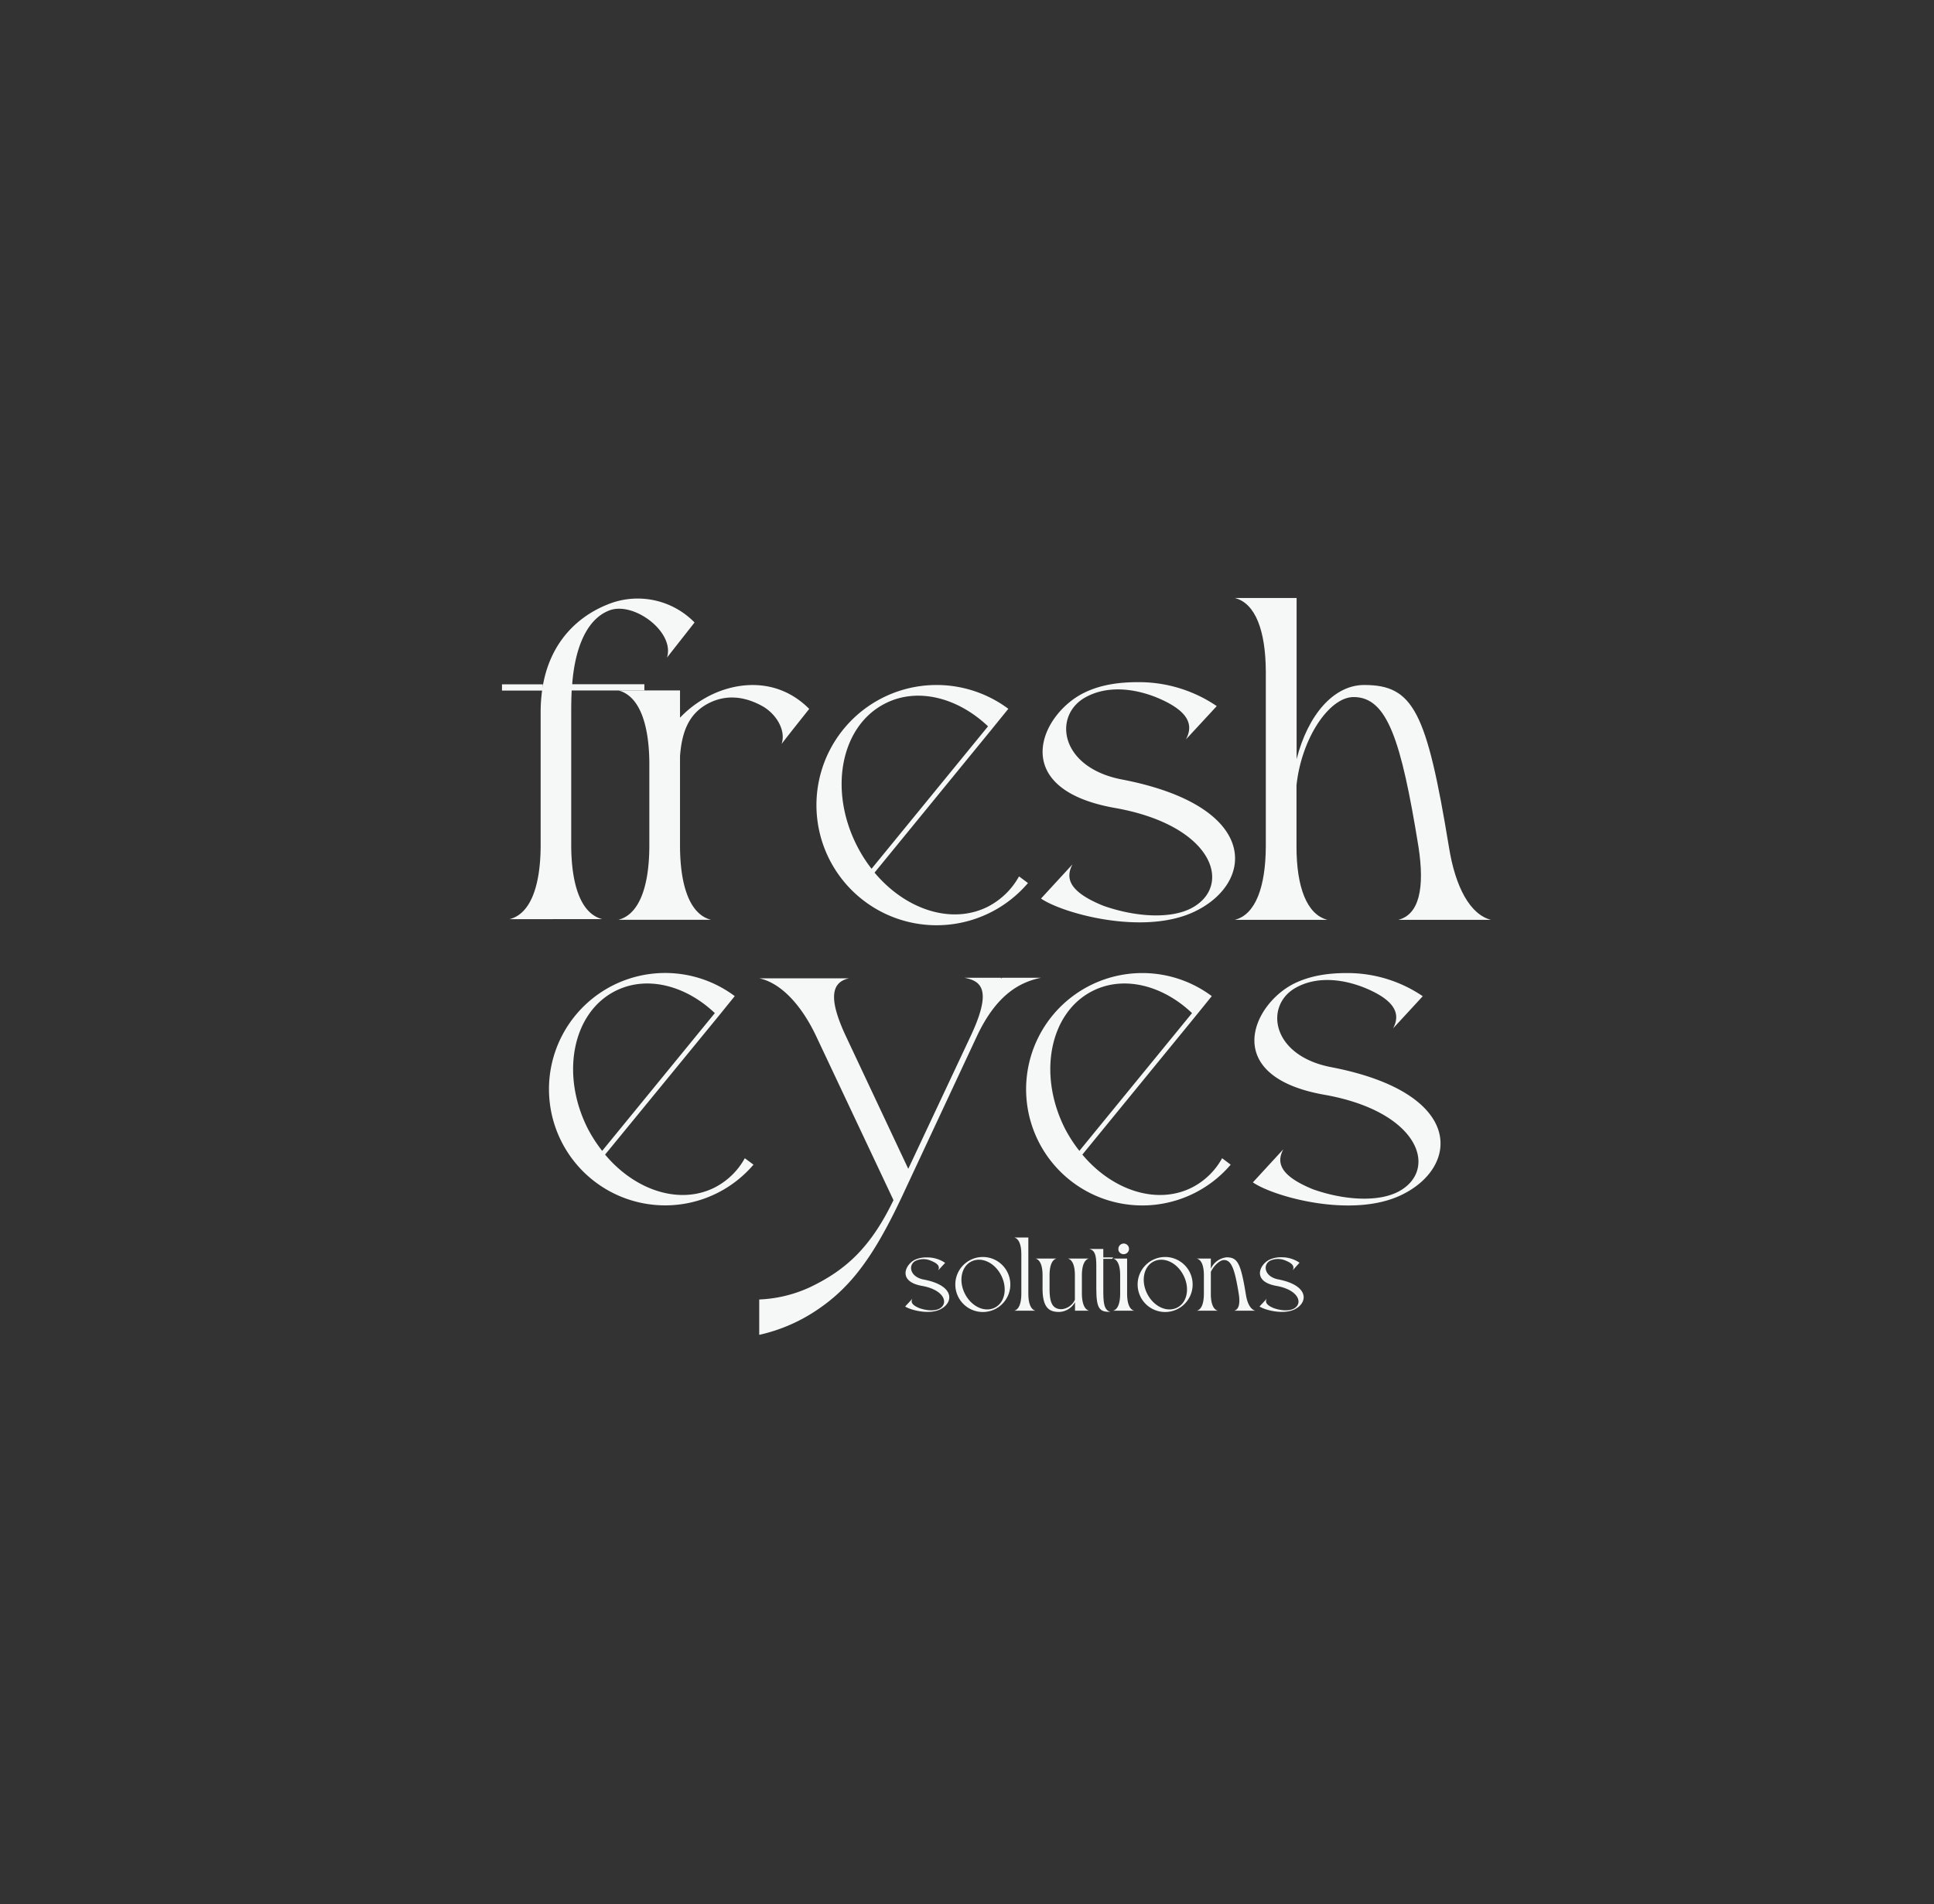 <svg id="Layer_1" data-name="Layer 1" xmlns="http://www.w3.org/2000/svg" viewBox="0 0 492.22 484.61"><rect x="0" y="0" width="492.22" height="484.61" fill="#333333" stroke="none"/><defs><style>.cls-1{fill:#f6f7f7;}</style></defs><path class="cls-1" d="M169.75,167.35c2.08-6.5-8.47-14.39-14.68-12s-8.83,10.55-9.44,18.78H164v1.59h-18.5c-.09,1.79-.12,3.62-.12,5.47v34.08h0c.06,10.32,2.63,17.31,7.91,18.64H129.7c5.27-1.33,7.85-8.32,7.9-18.64V181.21h0a39.31,39.31,0,0,1,.37-5.47H127.76v-1.59h10.4l-.13,1.13c1.9-12.46,9.71-18.63,16.32-21.33a20.24,20.24,0,0,1,22.42,4.46Z"/><path class="cls-1" d="M198.93,189.32c1.11-3.3-1.15-7.39-4.72-9.52-5-2.82-9.72-3-14-.76-5.12,2.71-6.69,7.55-7.14,13.39v23h0c.06,10.32,2.63,17.32,7.91,18.65H157.36c5.27-1.33,7.85-8.33,7.9-18.65h0V193.78c-.14-10-2.73-16.77-7.9-18.08h15.71v6.94a27.6,27.6,0,0,1,6.42-5c7.12-4.07,18.06-5.65,26.46,2.76C206,180.38,201,186.59,198.93,189.32Z"/><path class="cls-1" d="M261.63,224.72a30.57,30.57,0,1,1-5-44.34l-4.32,5.33h0l-29.73,36.36c7.91,9.45,19.65,13.32,28.87,8.65a19,19,0,0,0,7.9-7.69Zm-39.81-3.63,29.64-36.25c-7.73-7.34-18-10-26.2-5.8-11.21,5.68-14.43,21.86-7.19,36.13A36.09,36.09,0,0,0,221.82,221.09Z"/><path class="cls-1" d="M304,232c-12.89,6.16-33.48.49-39.05-3.33h0l4.33-4.71h0l3.68-4c-1.87,3.53-.9,7,7.84,10.54,8.06,2.86,17.23,3.48,22.64.5,10.33-5.7,5.41-20.95-19.69-25.39-27.33-4.82-19.08-23.69-7.95-29.25,4.21-2.1,8.92-2.76,13.87-2.76a35.17,35.17,0,0,1,20,6.09h0l-1.84,2h0l-6,6.48c1.88-3.53,1.06-7.21-7.67-10.76-6.19-2.43-12.69-2.81-17.82,0-8.41,4.55-6.73,17.88,9.17,20.95C320.84,205.15,319.41,224.67,304,232Z"/><path class="cls-1" d="M379.48,234.09H355.86c5.27-1.33,6.81-7.91,5.15-18.64-4.41-27.18-7.95-38.06-16.5-38.06-6.27,0-13.3,10.6-14.54,22.47v15.58c0,10.32,2.63,17.32,7.9,18.65H314.26c5.27-1.33,7.84-8.33,7.9-18.65h0V170.83h0c-.06-10.32-2.63-17.32-7.9-18.65H330v41c2.92-11.38,9.5-18.86,17.2-18.86,12.51,0,15.89,6.74,21.55,41.13C370.39,225.86,374.21,232.76,379.48,234.09Z"/><path class="cls-1" d="M191.77,296.39A29.57,29.57,0,1,1,187,253.5l-4.18,5.16h0L154,293.83c7.65,9.14,19,12.88,27.92,8.36a18.26,18.26,0,0,0,7.64-7.44Zm-38.51-3.51,28.67-35.06c-7.48-7.1-17.39-9.65-25.34-5.62-10.85,5.5-14,21.15-7,35A35.9,35.9,0,0,0,153.26,292.88Z"/><path class="cls-1" d="M264.92,248.83c-5.1,1.07-11.21,4-16.32,14.93L230,303.57l-.82,1.75-.07.13C221.9,320.63,216,328.1,207.44,333.7a42.89,42.89,0,0,1-14.21,6v-9a34.05,34.05,0,0,0,13-3.16c9.36-4.49,15.5-10.39,21.17-22.12h0L207.82,263.9h0c-4.1-8.75-9.48-13.86-14.58-14.93h22.85c-5.1,1.07-4.83,6.18-.71,14.93l15.78,33.55L247,263.76c5.63-11.95,2.73-14.11-1.54-14.93h9.33l-.06.14h.15l.07-.14Z"/><path class="cls-1" d="M313.22,296.39a29.57,29.57,0,1,1-4.81-42.89l-4.18,5.16h0l-28.76,35.17c7.66,9.14,19,12.88,27.93,8.36a18.26,18.26,0,0,0,7.64-7.44Zm-38.51-3.51,28.67-35.06c-7.48-7.1-17.39-9.65-25.34-5.62-10.85,5.5-14,21.15-7,35A35.9,35.9,0,0,0,274.71,292.88Z"/><path class="cls-1" d="M356.64,304.12c-12.47,6-32.39.48-37.77-3.22h0l4.19-4.56h0l3.56-3.87c-1.82,3.41-.87,6.76,7.58,10.2,7.8,2.76,16.66,3.36,21.9.48,10-5.51,5.23-20.27-19.05-24.55-26.44-4.68-18.45-22.92-7.68-28.3,4.07-2,8.62-2.67,13.41-2.67a34.08,34.08,0,0,1,19.32,5.89h0l-1.77,1.93h0l-5.78,6.26c1.82-3.41,1-7-7.42-10.41-6-2.35-12.27-2.72-17.23,0-8.14,4.4-6.51,17.3,8.86,20.27C372.92,278.12,371.53,297,356.64,304.12Z"/><path class="cls-1" d="M239.25,333.24c-2.93,1.4-7.62.11-8.88-.76h0l1-1.07h0l.84-.91c-.43.8-.21,1.59,1.78,2.4,1.83.65,3.91.79,5.14.11,2.35-1.3,1.23-4.76-4.47-5.77-6.22-1.1-4.34-5.39-1.81-6.65A6.94,6.94,0,0,1,236,320a8,8,0,0,1,4.54,1.38h0l-.42.46h0l-1.36,1.47c.43-.8.24-1.64-1.75-2.44a4.81,4.81,0,0,0-4,0c-1.91,1-1.53,4.06,2.09,4.76C243.07,327.13,242.75,331.56,239.25,333.24Z"/><path class="cls-1" d="M253.34,333.11a7,7,0,1,1,3.06-9.35A7,7,0,0,1,253.34,333.11Zm1.47-8.54c-1.64-3.25-5-4.83-7.59-3.54s-3.28,5-1.64,8.22,5,4.83,7.6,3.53S256.46,327.81,254.81,324.57Z"/><path class="cls-1" d="M263.52,333.55h-5.37c1.19-.3,1.78-1.89,1.79-4.24h0V319.17h0c0-2.35-.6-3.94-1.79-4.24h3.57v14.38C261.73,331.66,262.32,333.25,263.52,333.55Z"/><path class="cls-1" d="M277.17,333.55H273.6v-2.17a4.8,4.8,0,0,1-4,2.49c-2.21,0-4.26-.63-4.26-5.95v-3.41h0c0-2.34-.6-3.93-1.8-4.23h5.37c-1.2.3-1.78,1.89-1.79,4.23h0v3.41c0,3.28.56,5.25,3.05,5.25a4.1,4.1,0,0,0,3.4-2.39v-6.27h0c0-2.34-.6-3.93-1.8-4.23h5.37c-1.19.3-1.78,1.89-1.79,4.23v4.8C275.39,331.66,276,333.25,277.17,333.55Z"/><path class="cls-1" d="M282.62,333.86c-2.71,0-3.6-.63-3.6-5.95v-5.83h0c0-2.58-.32-3.91-1.8-4.24h3.58V320h2.51l-.26.36H280.8v7.59C280.8,331.15,280.82,333.38,282.62,333.86Z"/><path class="cls-1" d="M288.66,333.55h-5.37c1.2-.3,1.78-1.89,1.8-4.24h0v-4.8h0c0-2.34-.6-3.93-1.8-4.23h3.57v9C286.87,331.66,287.46,333.25,288.66,333.55Zm-4-15.52a1.35,1.35,0,1,1,1.55,1.12A1.35,1.35,0,0,1,284.62,318Z"/><path class="cls-1" d="M299.74,333.11a7,7,0,1,1,3.06-9.35A7,7,0,0,1,299.74,333.11Zm1.47-8.54c-1.64-3.25-5-4.83-7.59-3.54s-3.28,5-1.64,8.22,5,4.83,7.6,3.53S302.86,327.81,301.21,324.57Z"/><path class="cls-1" d="M319.48,333.55h-5.37c1.2-.3,1.55-1.8,1.17-4.24-1-6.18-1.81-8.65-3.75-8.65-1,0-2.51,1.27-3.36,3v5.66c0,2.35.6,3.94,1.8,4.24H304.6c1.2-.3,1.78-1.89,1.8-4.24h0v-4.8h0c0-2.34-.6-3.93-1.8-4.23h3.57v2.59a5,5,0,0,1,4-2.91c2.84,0,3.61,1.53,4.9,9.35C317.41,331.68,318.28,333.25,319.48,333.55Z"/><path class="cls-1" d="M329.44,333.24c-2.93,1.4-7.61.11-8.88-.76h0l1-1.07h0l.84-.91c-.43.8-.2,1.59,1.78,2.4,1.84.65,3.92.79,5.15.11,2.35-1.3,1.23-4.76-4.48-5.77-6.21-1.1-4.34-5.39-1.8-6.65a6.89,6.89,0,0,1,3.15-.63,8,8,0,0,1,4.54,1.38h0l-.41.46h0L329,323.27c.43-.8.25-1.64-1.74-2.44a4.81,4.81,0,0,0-4,0c-1.91,1-1.53,4.06,2.08,4.76C333.27,327.13,332.94,331.56,329.44,333.24Z"/></svg>